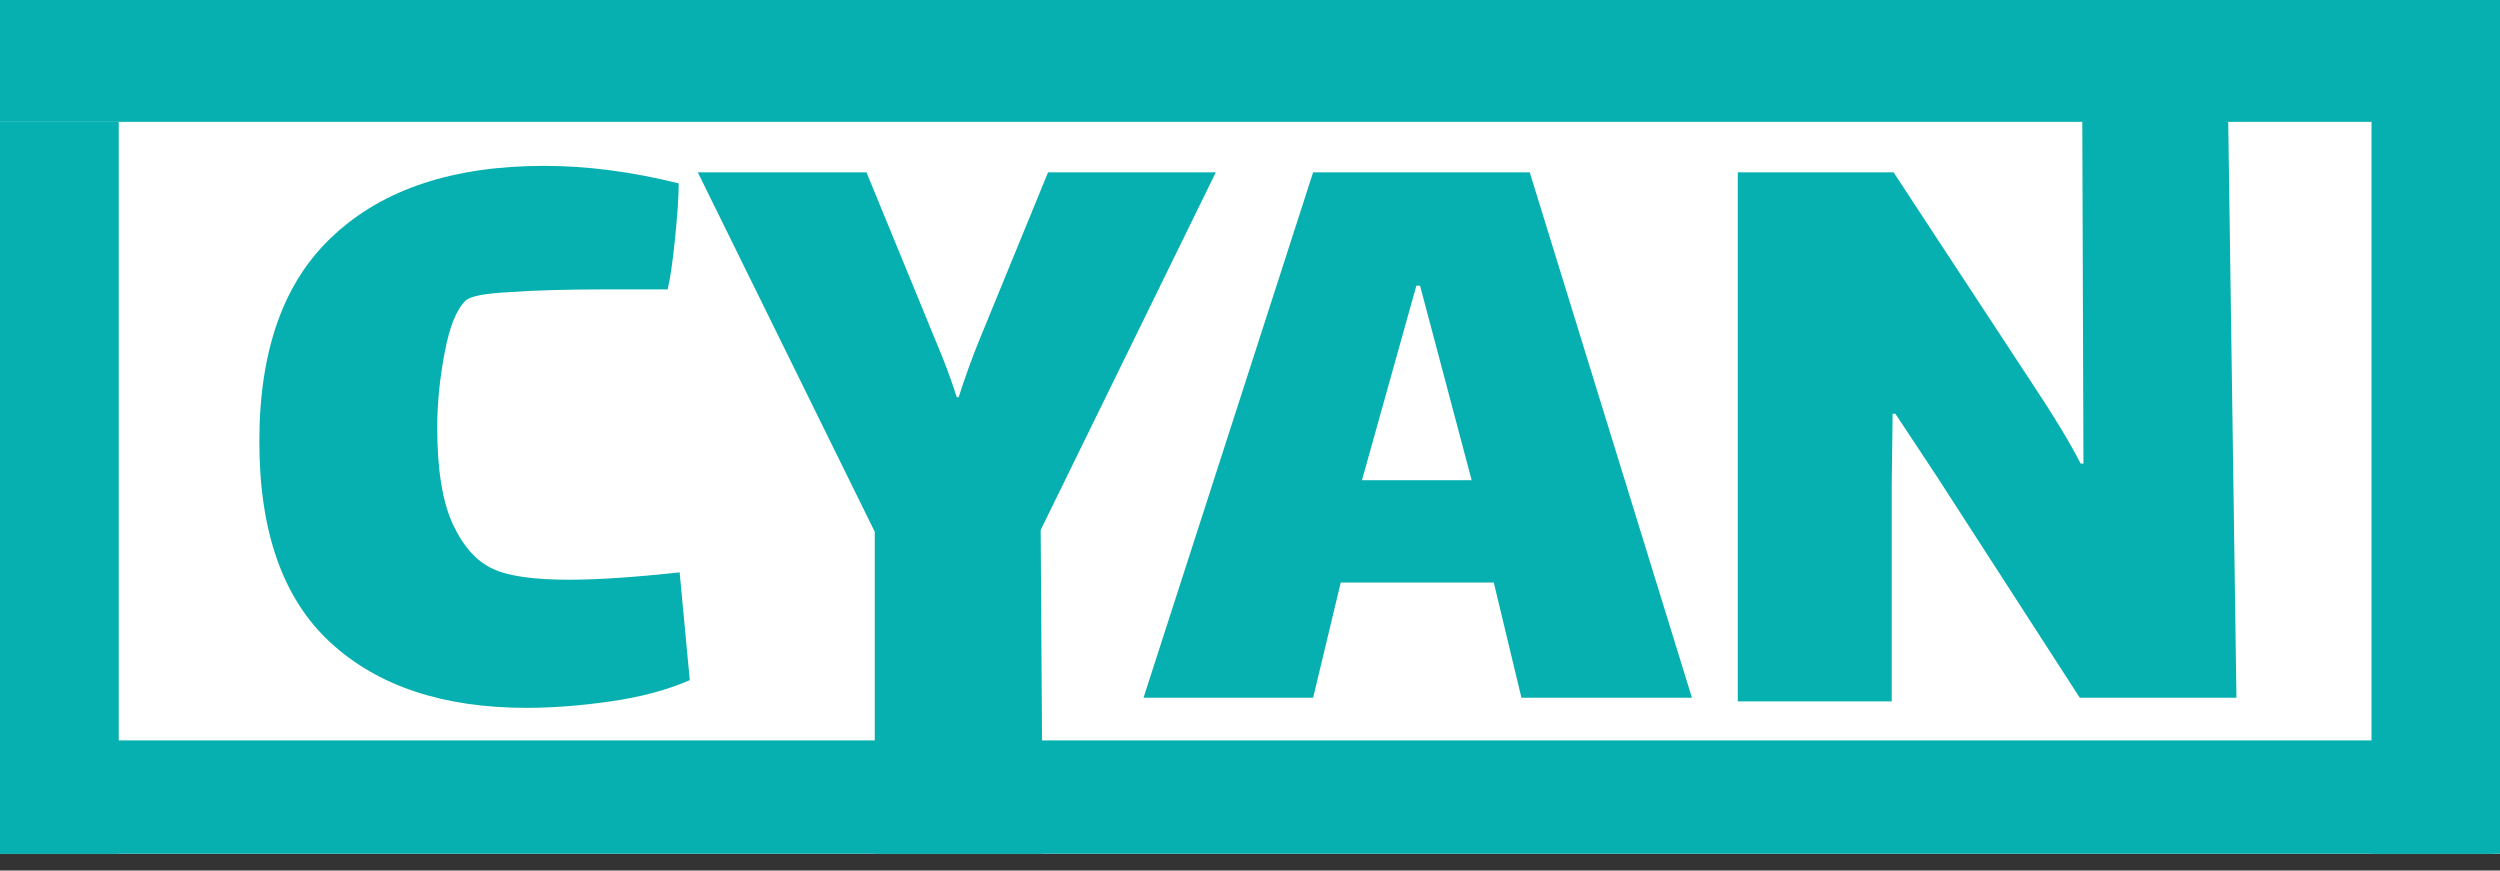 <svg width="112" height="39" viewBox="0 0 112 39" fill="none" xmlns="http://www.w3.org/2000/svg">
<rect x="0" y="0" width="112" height="39" fill="#333333" stroke="none"/>
<g clip-path="url(#clip0_402_132)">
<rect width="112" height="38.244" fill="white"/>
<path d="M30.902 30.473C29.884 30.914 28.7 31.23 27.351 31.423C26.002 31.616 24.75 31.712 23.593 31.712C19.849 31.712 16.918 30.735 14.798 28.78C12.678 26.826 11.618 23.825 11.618 19.778C11.618 15.649 12.733 12.565 14.963 10.528C17.193 8.464 20.331 7.431 24.378 7.431C26.305 7.431 28.315 7.693 30.407 8.216C30.407 8.766 30.352 9.592 30.242 10.693C30.131 11.767 30.021 12.524 29.911 12.964H27.31C25.41 12.964 23.91 13.006 22.809 13.088C21.735 13.143 21.088 13.267 20.868 13.46C20.455 13.845 20.138 14.63 19.918 15.814C19.698 16.97 19.588 18.085 19.588 19.159C19.588 21.031 19.822 22.476 20.29 23.494C20.758 24.485 21.35 25.146 22.066 25.477C22.754 25.807 23.896 25.972 25.493 25.972C26.759 25.972 28.411 25.862 30.448 25.642L30.902 30.473Z" fill="#07B0B0"/>
<path d="M46.623 23.742L46.953 75.561H39.19V23.825L31.261 7.72H38.818L41.956 15.36C42.287 16.13 42.59 16.942 42.865 17.796H42.947C43.25 16.86 43.553 16.02 43.856 15.277L46.953 7.72H54.468L46.623 23.742Z" fill="#07B0B0"/>
<path d="M66.921 26.096H60.066L58.828 31.258H51.23L58.828 7.72H68.532L75.799 31.258H68.16L66.921 26.096ZM63.453 12.799L61.016 21.512H65.93L63.618 12.799H63.453Z" fill="#07B0B0"/>
<path d="M84.749 21.76V31.423H77.853V7.72H84.831L91.067 17.218C92.003 18.622 92.718 19.805 93.214 20.769H93.338L93.173 -28.793H99.336L100.193 31.258H93.173L86.772 21.347L84.914 18.539H84.79L84.749 21.76Z" fill="#07B0B0"/>
<rect x="106.244" y="-6.159" width="10.778" height="117.862" fill="#07B0B0"/>
<rect x="-5.459" y="5.459" width="10.778" height="106.244" fill="#07B0B0"/>
<rect y="5.459" width="10.778" height="111.703" transform="rotate(-90 0 5.459)" fill="#07B0B0"/>
<rect y="43.949" width="10.778" height="111.703" transform="rotate(-90 0 43.949)" fill="#07B0B0"/>
</g>
<defs>
<clipPath id="clip0_402_132">
<rect width="112" height="38.244" fill="white"/>
</clipPath>
</defs>
</svg>
